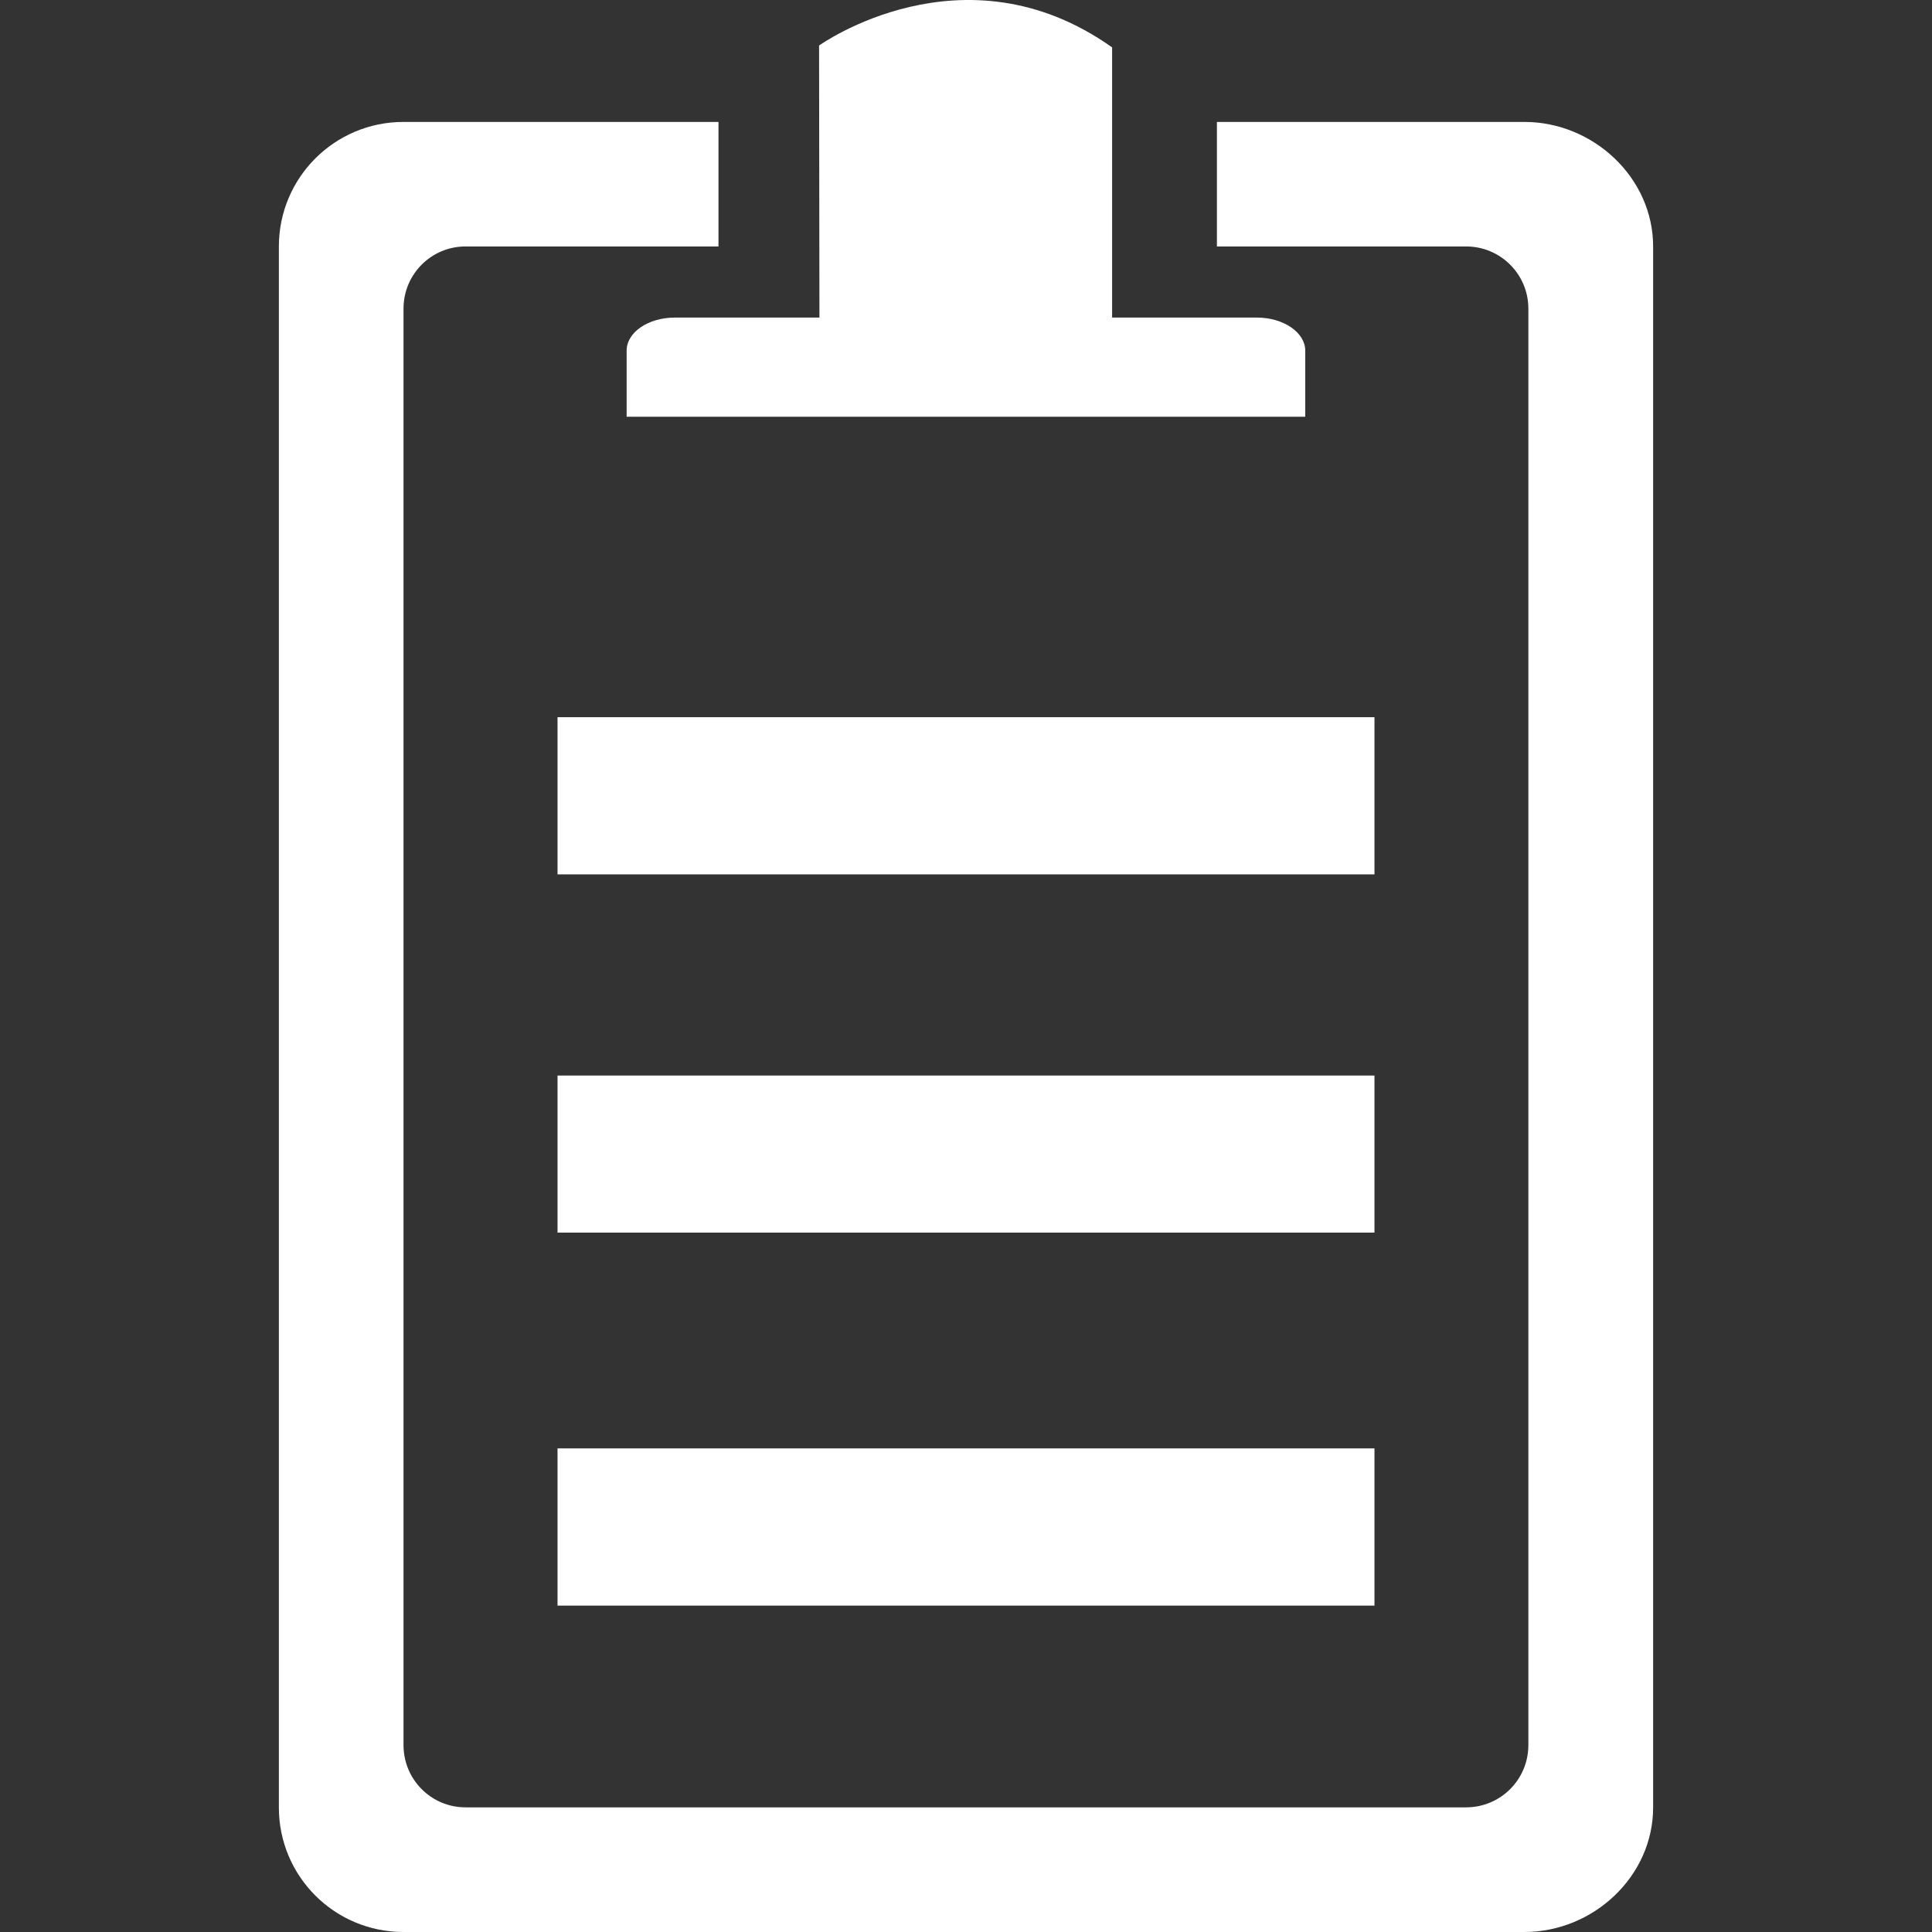 <?xml version="1.0" encoding="UTF-8"?>
<svg xmlns="http://www.w3.org/2000/svg" xmlns:xlink="http://www.w3.org/1999/xlink" width="64pt" height="64pt" viewBox="0 0 64 64" version="1.1">
<rect x="0" y="0" width="64" height="64" fill="#333333" stroke="none"/>
<g id="surface1">
<path style=" stroke:none;fill-rule:nonzero;fill:rgb(100%,100%,100%);fill-opacity:1;" d="M 50.496 4.039 L 40.312 4.039 L 40.312 8.164 L 48.566 8.164 C 49.707 8.164 50.629 9.086 50.629 10.223 L 50.629 57.809 C 50.629 58.949 49.707 59.871 48.566 59.871 L 15.422 59.871 C 14.285 59.871 13.367 58.949 13.367 57.809 L 13.367 10.223 C 13.367 9.086 14.285 8.164 15.422 8.164 L 23.801 8.164 L 23.801 4.039 L 13.367 4.039 C 11.082 4.039 9.238 5.887 9.238 8.164 L 9.238 59.875 C 9.238 62.156 11.082 64 13.367 64 L 50.496 64 C 52.781 64 54.762 62.156 54.762 59.875 L 54.762 8.164 C 54.762 5.887 52.781 4.039 50.496 4.039 Z M 50.496 4.039 "/>
<path style=" stroke:none;fill-rule:nonzero;fill:rgb(100%,100%,100%);fill-opacity:1;" d="M 22.355 10.52 C 21.473 10.52 20.758 11.008 20.758 11.617 C 20.758 12.227 20.758 13.805 20.758 13.805 L 43.238 13.805 C 43.238 13.805 43.238 12.227 43.238 11.617 C 43.238 11.012 42.516 10.52 41.637 10.52 L 36.84 10.52 L 36.84 1.57 C 31.918 -1.926 27.133 1.508 27.133 1.508 L 27.145 10.52 Z M 22.355 10.52 "/>
<path style=" stroke:none;fill-rule:nonzero;fill:rgb(100%,100%,100%);fill-opacity:1;" d="M 18.469 23.758 L 45.531 23.758 L 45.531 28.965 L 18.469 28.965 Z M 18.469 23.758 "/>
<path style=" stroke:none;fill-rule:nonzero;fill:rgb(100%,100%,100%);fill-opacity:1;" d="M 18.469 35.629 L 45.531 35.629 L 45.531 40.832 L 18.469 40.832 Z M 18.469 35.629 "/>
<path style=" stroke:none;fill-rule:nonzero;fill:rgb(100%,100%,100%);fill-opacity:1;" d="M 18.469 47.98 L 45.531 47.98 L 45.531 53.188 L 18.469 53.188 Z M 18.469 47.98 "/>
</g>
</svg>
